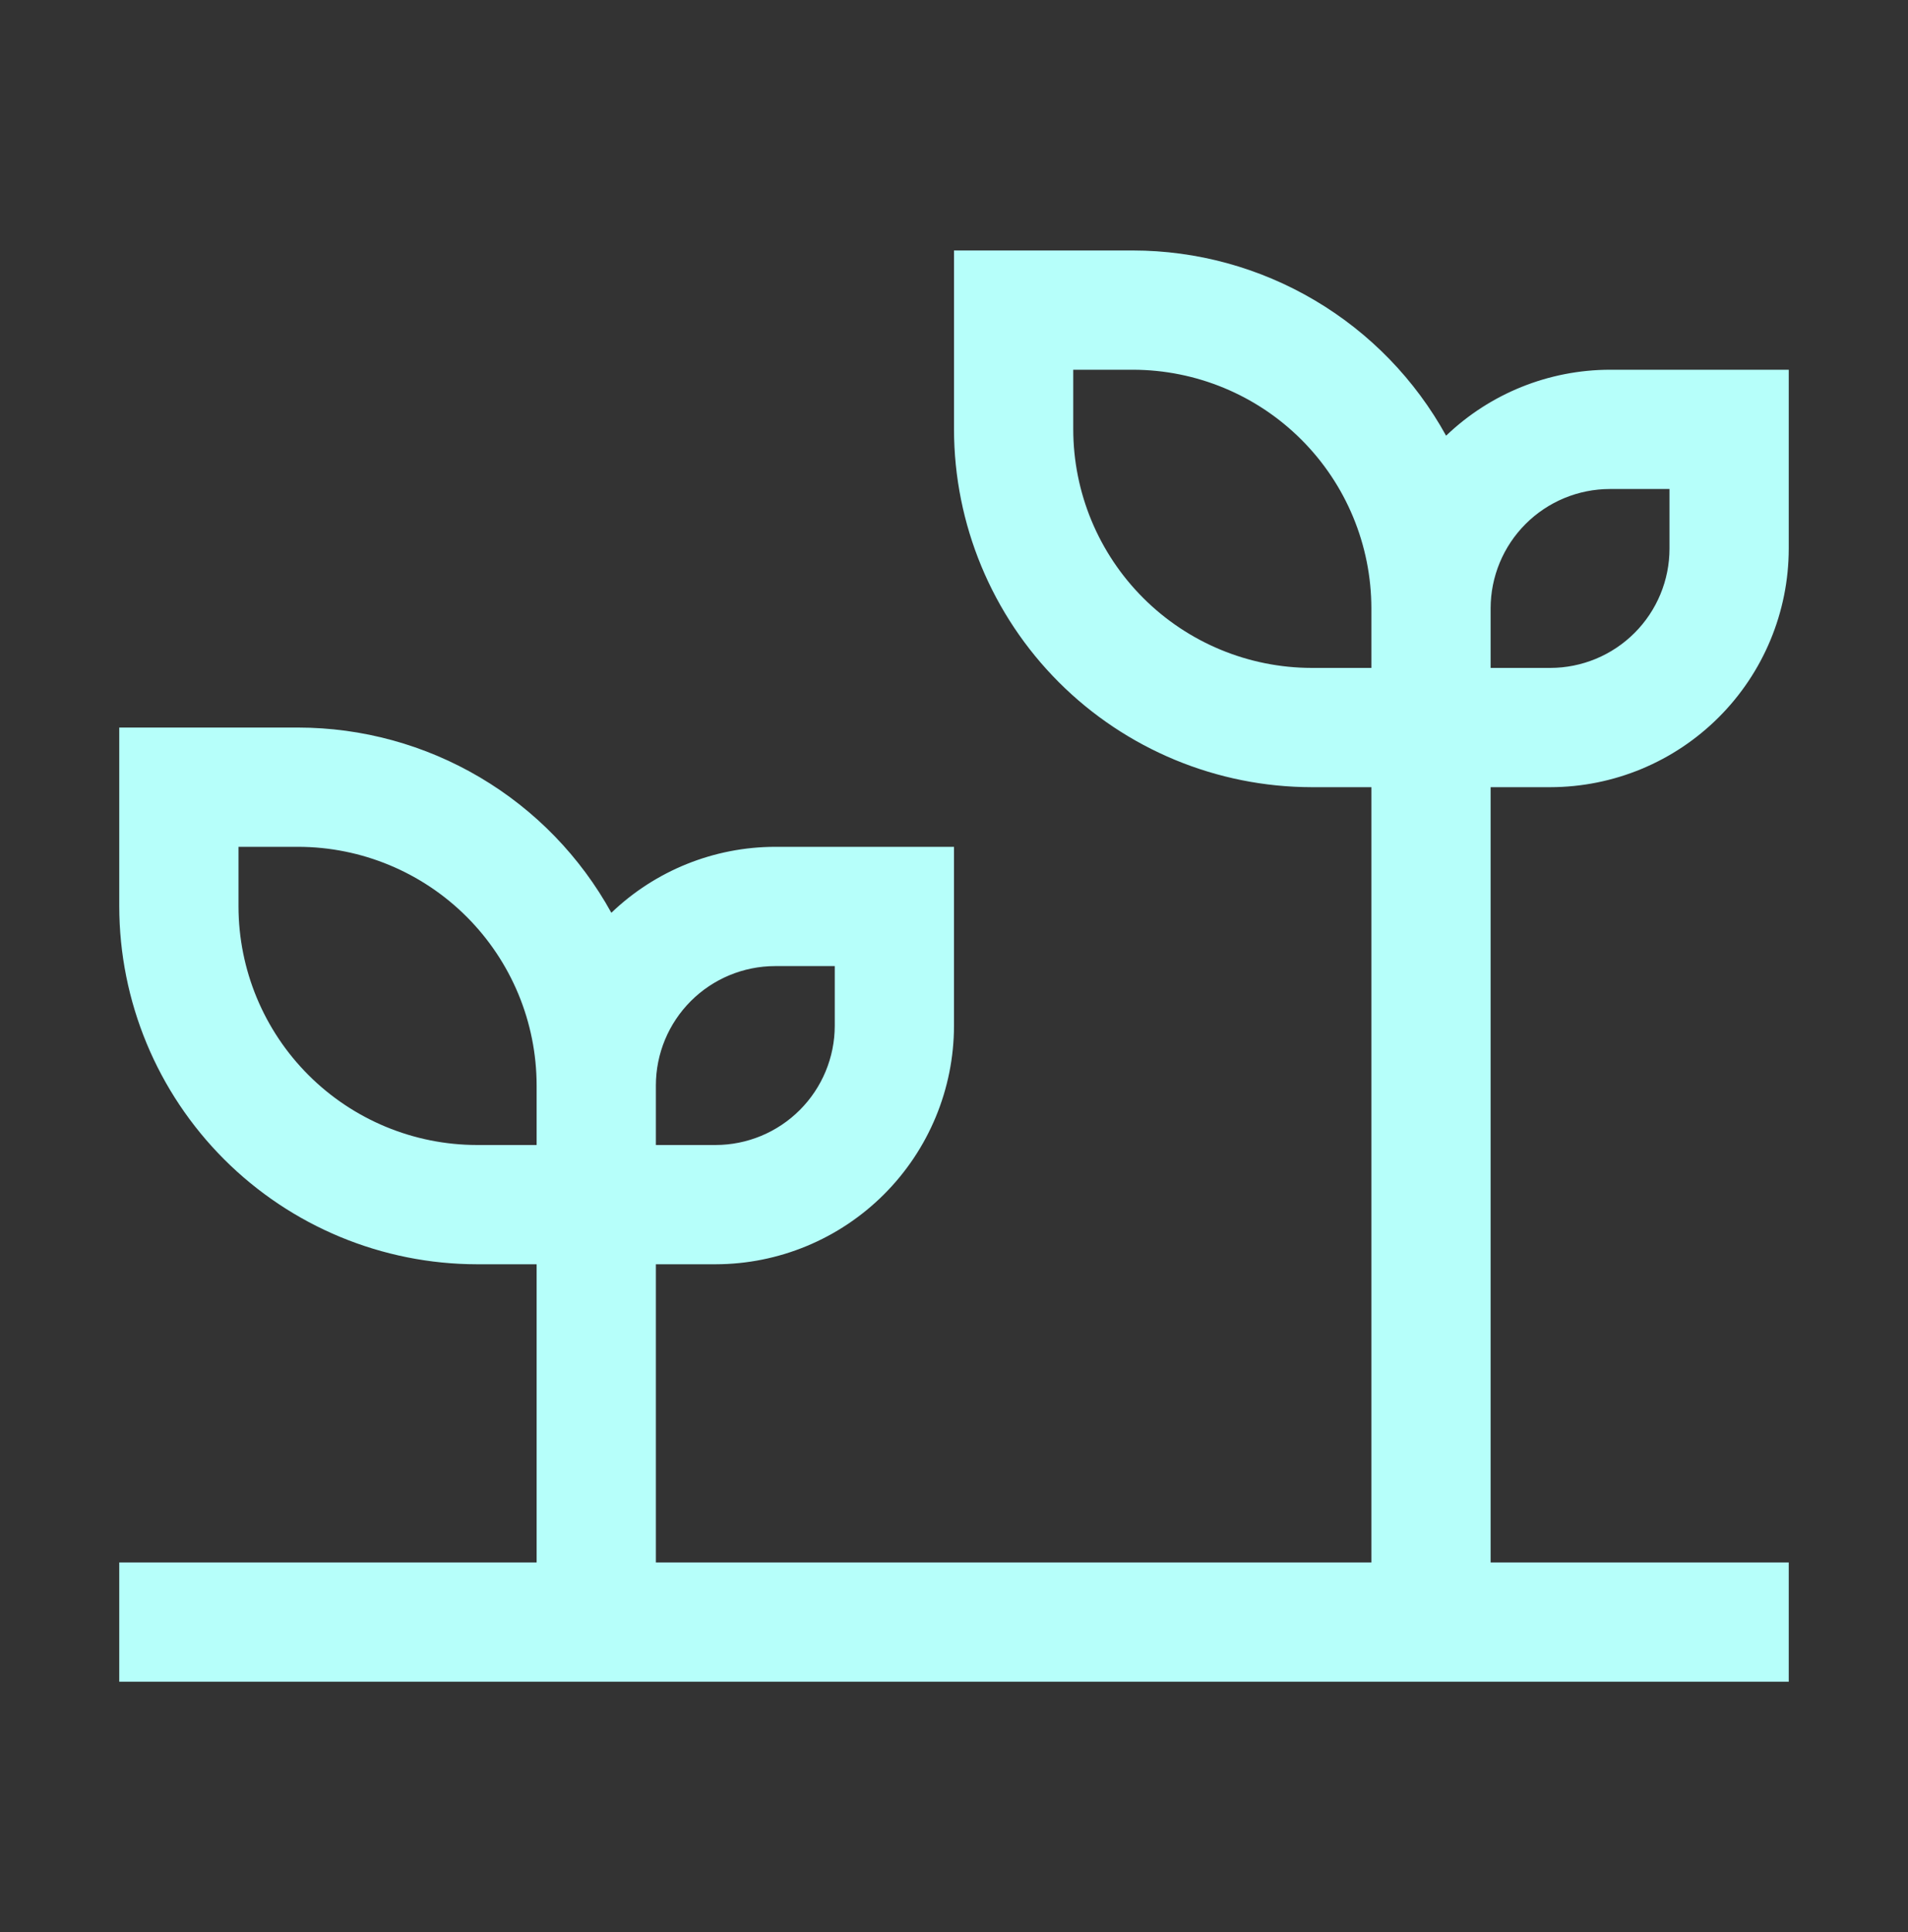 <svg width="80" height="81" viewBox="0 0 80 81" fill="none" xmlns="http://www.w3.org/2000/svg">
<rect x="0" y="0" width="80" height="81" fill="#333333" stroke="none"/>
<g id="carbon:crop-growth">
<path id="Vector" d="M65 33C67.651 32.997 70.193 31.942 72.067 30.067C73.942 28.193 74.997 25.651 75 23V15.5H67.5C64.94 15.504 62.481 16.494 60.633 18.265C59.337 15.915 57.436 13.955 55.126 12.59C52.817 11.224 50.183 10.502 47.5 10.5H40V18C40.005 21.977 41.587 25.789 44.398 28.602C47.211 31.413 51.023 32.995 55 33H57.5V65.5H27.5V53H30C32.651 52.997 35.193 51.942 37.067 50.067C38.942 48.193 39.997 45.651 40 43V35.5H32.5C29.94 35.504 27.481 36.494 25.633 38.265C24.337 35.915 22.436 33.955 20.126 32.59C17.817 31.224 15.183 30.502 12.5 30.5H5V38C5.005 41.977 6.586 45.789 9.399 48.602C12.211 51.413 16.023 52.995 20 53H22.5V65.5H5V70.5H75V65.5H62.5V33H65ZM62.5 25.5C62.501 24.174 63.029 22.903 63.966 21.966C64.903 21.029 66.174 20.501 67.5 20.5H70V23C69.999 24.326 69.472 25.597 68.534 26.534C67.597 27.471 66.326 27.999 65 28H62.5V25.5ZM27.5 45.5C27.501 44.174 28.029 42.903 28.966 41.966C29.903 41.029 31.174 40.501 32.5 40.5H35V43C34.999 44.326 34.471 45.597 33.534 46.534C32.597 47.471 31.326 47.999 30 48H27.5V45.5ZM22.5 48H20C17.349 47.997 14.807 46.942 12.933 45.067C11.058 43.193 10.003 40.651 10 38V35.5H12.5C15.151 35.503 17.693 36.558 19.567 38.433C21.442 40.307 22.497 42.849 22.5 45.5V48ZM57.5 28H55C52.349 27.997 49.807 26.942 47.933 25.067C46.058 23.193 45.003 20.651 45 18V15.5H47.5C50.151 15.503 52.693 16.558 54.567 18.433C56.442 20.307 57.497 22.849 57.5 25.5V28Z" fill="#B6FFFA"/>
</g>
</svg>
